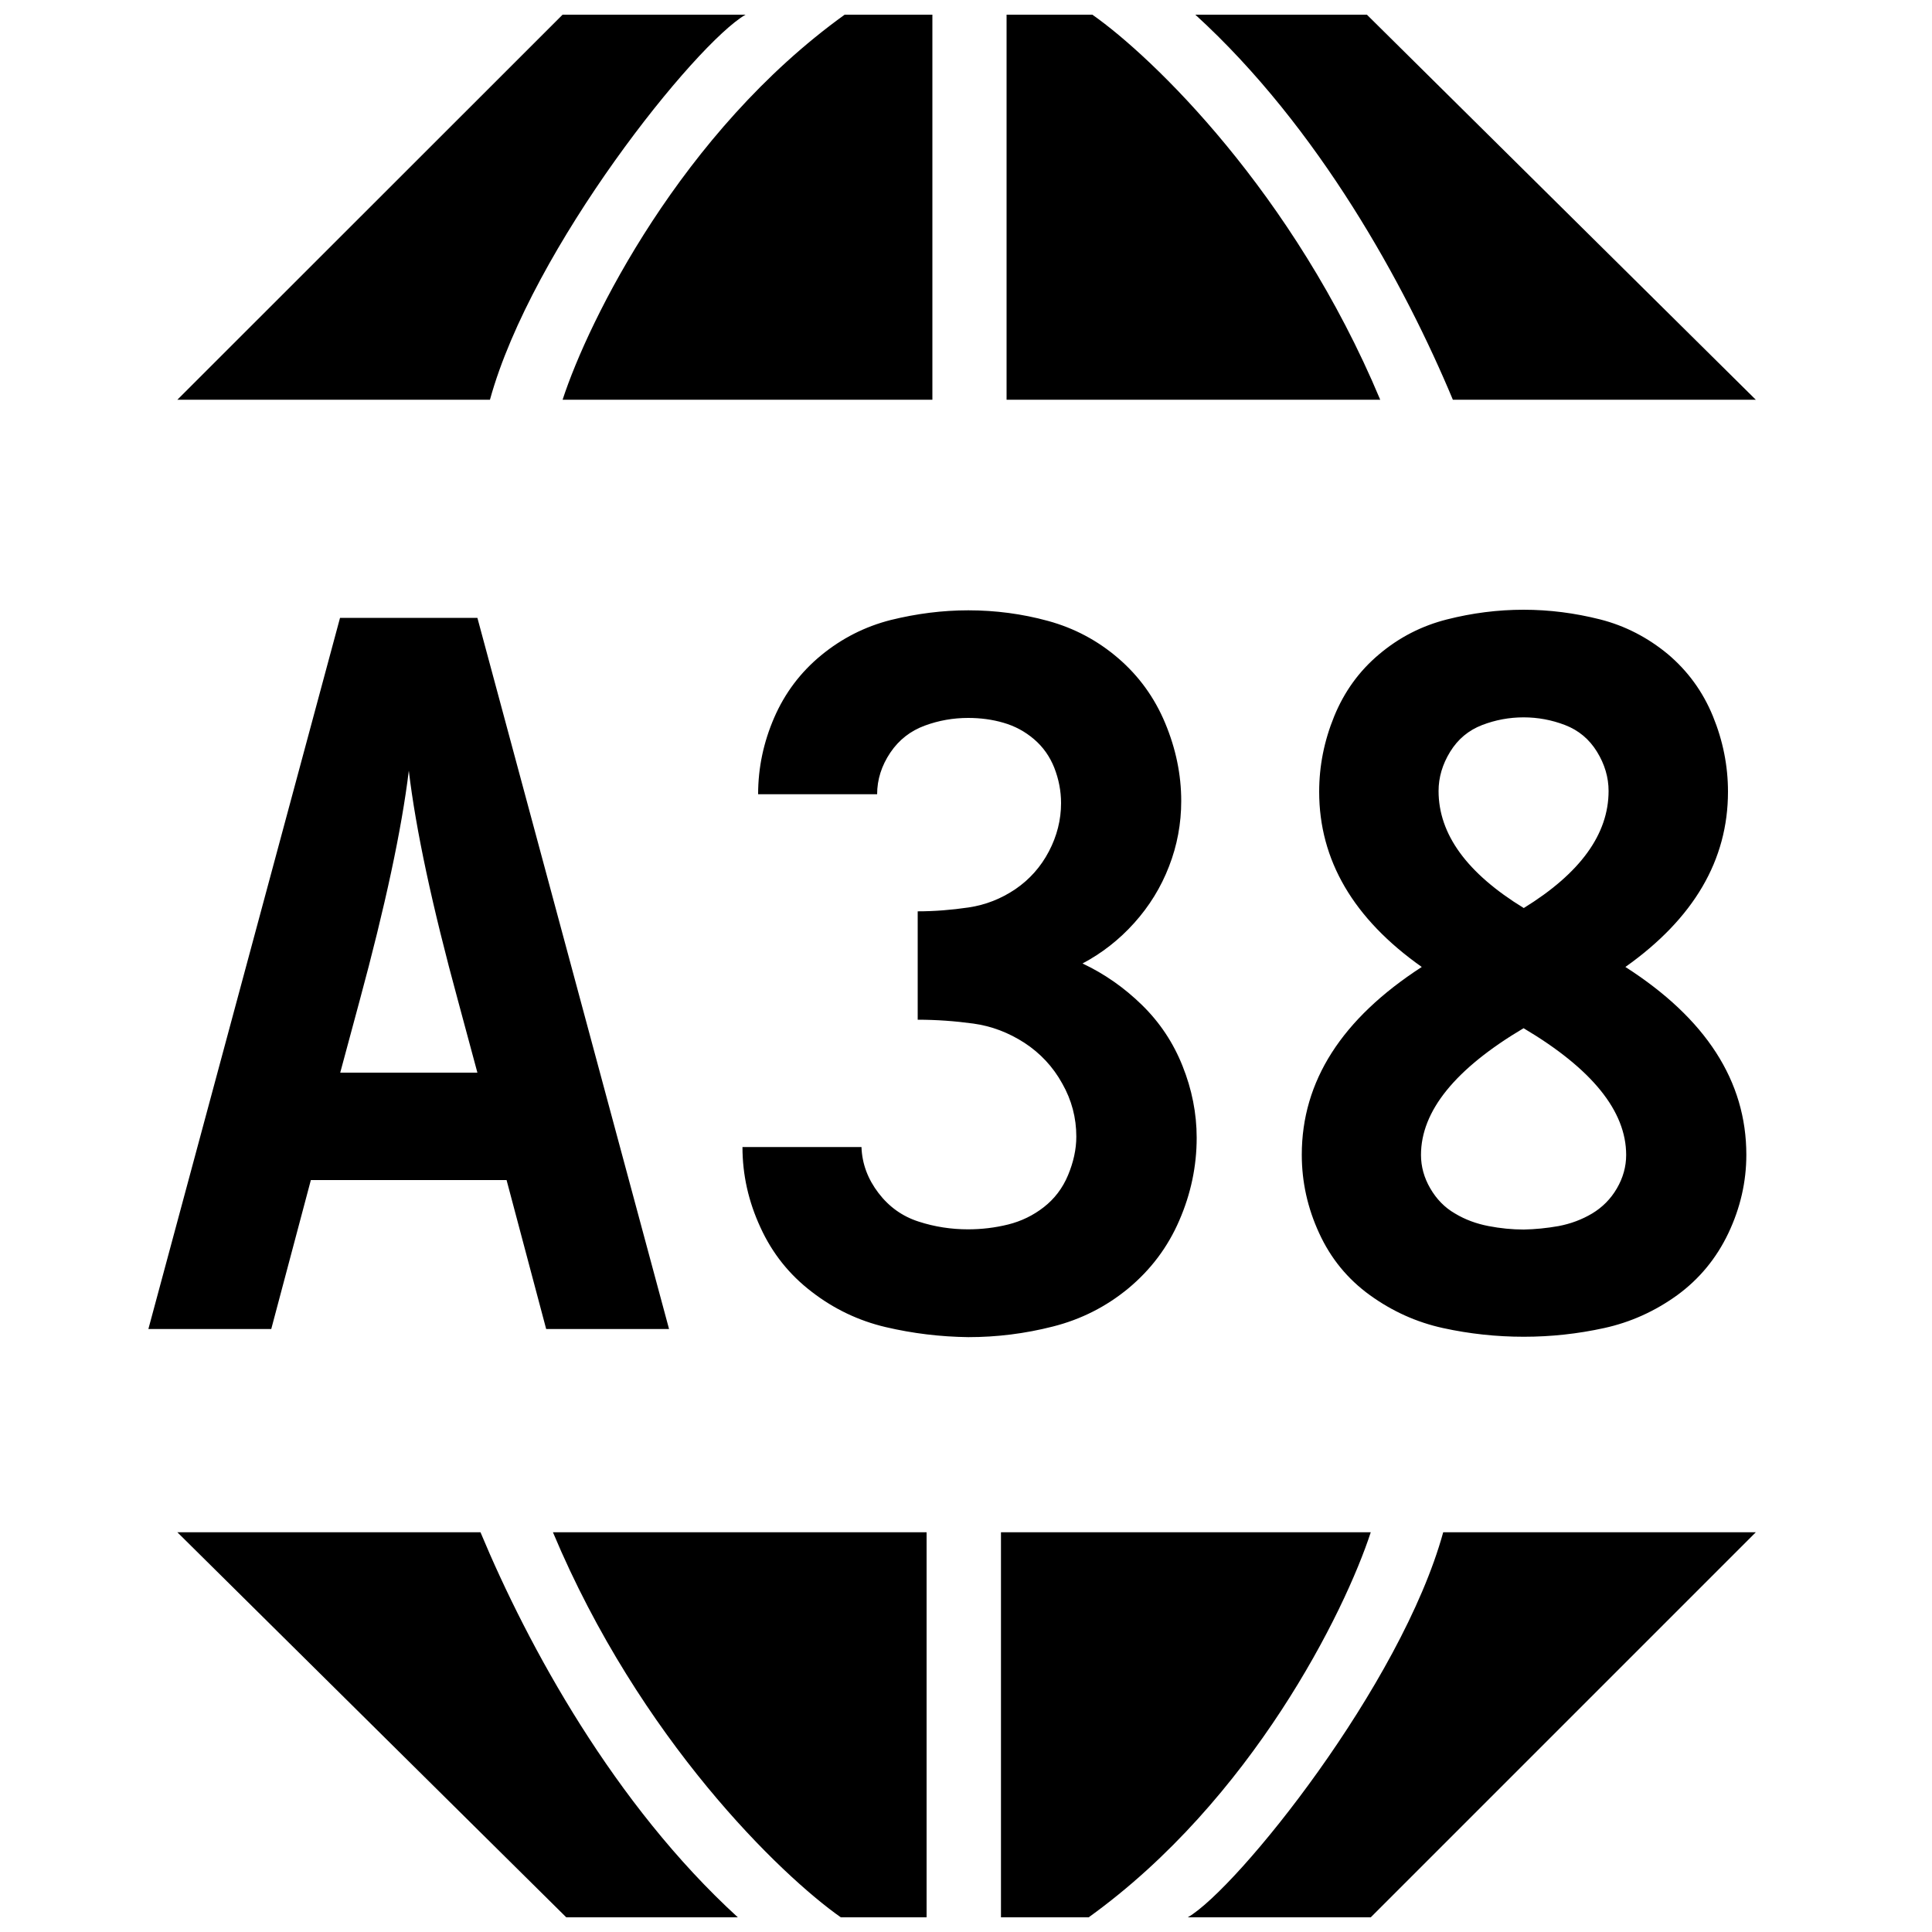 <?xml version="1.0" encoding="utf-8"?>
<!-- Generator: Adobe Illustrator 26.0.1, SVG Export Plug-In . SVG Version: 6.00 Build 0)  -->
<svg version="1.1" id="Layer_1" xmlns="http://www.w3.org/2000/svg" xmlns:xlink="http://www.w3.org/1999/xlink" x="0px" y="0px"
	 viewBox="0 0 1000 1000" style="enable-background:new 0 0 1000 1000;" xml:space="preserve">
<style type="text/css">
	.st0{fill-rule:evenodd;clip-rule:evenodd;}
</style>
<path class="st0" d="M385.9,7.6h-94.7L91.8,206.9h161.8C275.3,128,360.2,22.4,385.9,7.6z M908.8,206.9L707.5,7.6h-88.8
	C682.7,66,727.3,147.7,752,206.9H908.8z M91.8,793.1l201.3,199.3h88.8C318,934,273.4,852.3,248.7,793.1H91.8z M565.4,7.6H521v199.3
	h193.4C669.5,99.6,596.4,29.3,565.4,7.6z M482.6,206.9V7.6h-45.4c-84.5,60.8-132.6,158.2-146,199.3L482.6,206.9L482.6,206.9z
	 M518.1,793.1v199.3h45.4c84.5-60.8,132.6-158.2,146-199.3H518.1z M435.2,992.4h44.4V793.1H286.2
	C331.2,900.4,404.3,970.7,435.2,992.4z M614.8,992.4h94.7l199.3-199.3H747C725.3,872,640.4,977.6,614.8,992.4z M176,319.8h71.1
	l99.2,368.1h-63.6l-20.5-77.1H160.9l-20.5,77.1H76.8L176,319.8z M247.1,555.2l-10-37.1c-13.4-49.1-21.9-88.8-25.5-119.2
	c-3.7,30.4-12.2,70.1-25.5,119.2l-10,37.1H247.1z M458.4,686.9c-14-3.3-26.8-9.4-38.3-18.3c-11.5-8.8-20.4-19.9-26.5-33.3
	c-6.2-13.4-9.3-27.2-9.3-41.6h61.6c0.3,8.7,3.3,16.6,8.8,23.8c5.5,7.2,12.4,12.1,20.8,14.8c8.3,2.7,16.9,4,25.5,4
	c7,0,13.9-0.8,20.8-2.5c6.8-1.7,13-4.7,18.5-9c5.5-4.3,9.7-9.8,12.5-16.5c2.8-6.7,4.3-13.4,4.3-20c0-9.7-2.4-18.9-7.3-27.5
	c-4.8-8.7-11.4-15.7-19.5-21c-8.2-5.3-17-8.7-26.5-10c-9.5-1.3-19.1-2-28.8-2v-56.1c8.7,0,17.4-0.7,26.3-2
	c8.8-1.3,16.9-4.5,24.3-9.5c7.3-5,13.1-11.5,17.3-19.5c4.2-8,6.3-16.4,6.3-25c0-6.3-1.2-12.4-3.5-18.3c-2.3-5.8-5.8-10.8-10.5-14.8
	c-4.7-4-9.9-6.8-15.8-8.5c-5.8-1.7-11.9-2.5-18.3-2.5c-7.7,0-15.2,1.3-22.5,4c-7.3,2.7-13.3,7.3-17.8,14c-4.5,6.7-6.8,13.9-6.8,21.5
	h-61.6c0-13.7,2.8-26.9,8.3-39.6c5.5-12.7,13.6-23.5,24.3-32.3c10.7-8.8,22.7-14.9,36.1-18.3c13.4-3.3,26.7-5,40.1-5
	c14,0,27.8,1.8,41.3,5.5c13.5,3.7,25.6,10.1,36.3,19.3c10.7,9.2,18.8,20.4,24.3,33.6c5.5,13.2,8.3,26.6,8.3,40.3
	c0,11.7-2.1,23-6.3,33.8c-4.2,10.9-10.2,20.6-18,29.3c-7.8,8.7-16.8,15.7-26.8,21c11.3,5.3,21.6,12.5,30.8,21.5
	c9.2,9,16.2,19.5,21,31.6c4.8,12,7.3,24.4,7.3,37.1c0,14.7-3,29-9,42.8c-6,13.9-14.8,25.5-26.3,35.1c-11.5,9.5-24.5,16.1-39.1,19.8
	c-14.5,3.7-29.1,5.5-43.8,5.5C486.6,691.9,472.5,690.2,458.4,686.9z M746.9,687.4c-13.7-3-26.3-8.7-37.8-17
	c-11.5-8.3-20.3-19-26.3-32.1c-6-13-9-26.5-9-40.6c0-38.1,20.7-70.4,62.1-97.2c-35.4-25-53.1-55.3-53.1-90.7
	c0-13.4,2.6-26.4,7.8-39.1c5.2-12.7,12.9-23.4,23.3-32.1c10.3-8.7,22-14.7,35.1-18c13-3.3,26.2-5,39.6-5c13.4,0,26.5,1.7,39.6,5
	c13,3.3,24.7,9.4,35.1,18c10.3,8.7,18.1,19.4,23.3,32.1c5.2,12.7,7.8,25.7,7.8,39.1c0,35.4-17.7,65.6-53.1,90.7
	c41.7,26.7,62.6,59.1,62.6,97.2c0,14-3.1,27.5-9.3,40.6c-6.2,13-15,23.7-26.5,32.1c-11.5,8.3-24.1,14-37.8,17
	c-13.7,3-27.5,4.5-41.6,4.5S760.6,690.4,746.9,687.4z M806.8,634.6c6.2-1.2,11.9-3.3,17.3-6.5c5.3-3.2,9.6-7.5,12.8-13
	c3.2-5.5,4.8-11.3,4.8-17.3c0-22.7-17.7-44.6-53.1-65.6c-35.4,21-53.1,42.9-53.1,65.6c0,6,1.6,11.8,4.8,17.3
	c3.2,5.5,7.4,9.9,12.8,13c5.3,3.2,11.1,5.3,17.3,6.5c6.2,1.2,12.3,1.8,18.3,1.8C794.5,636.3,800.6,635.7,806.8,634.6z M832.6,409.4
	c0-7-2-13.8-6-20.3s-9.5-11.1-16.5-13.8c-7-2.7-14.2-4-21.5-4c-7.3,0-14.5,1.3-21.5,4c-7,2.7-12.5,7.3-16.5,13.8s-6,13.3-6,20.3
	c0,22.4,14.7,42.6,44.1,60.6C817.9,452,832.6,431.8,832.6,409.4z"/>
</svg>

